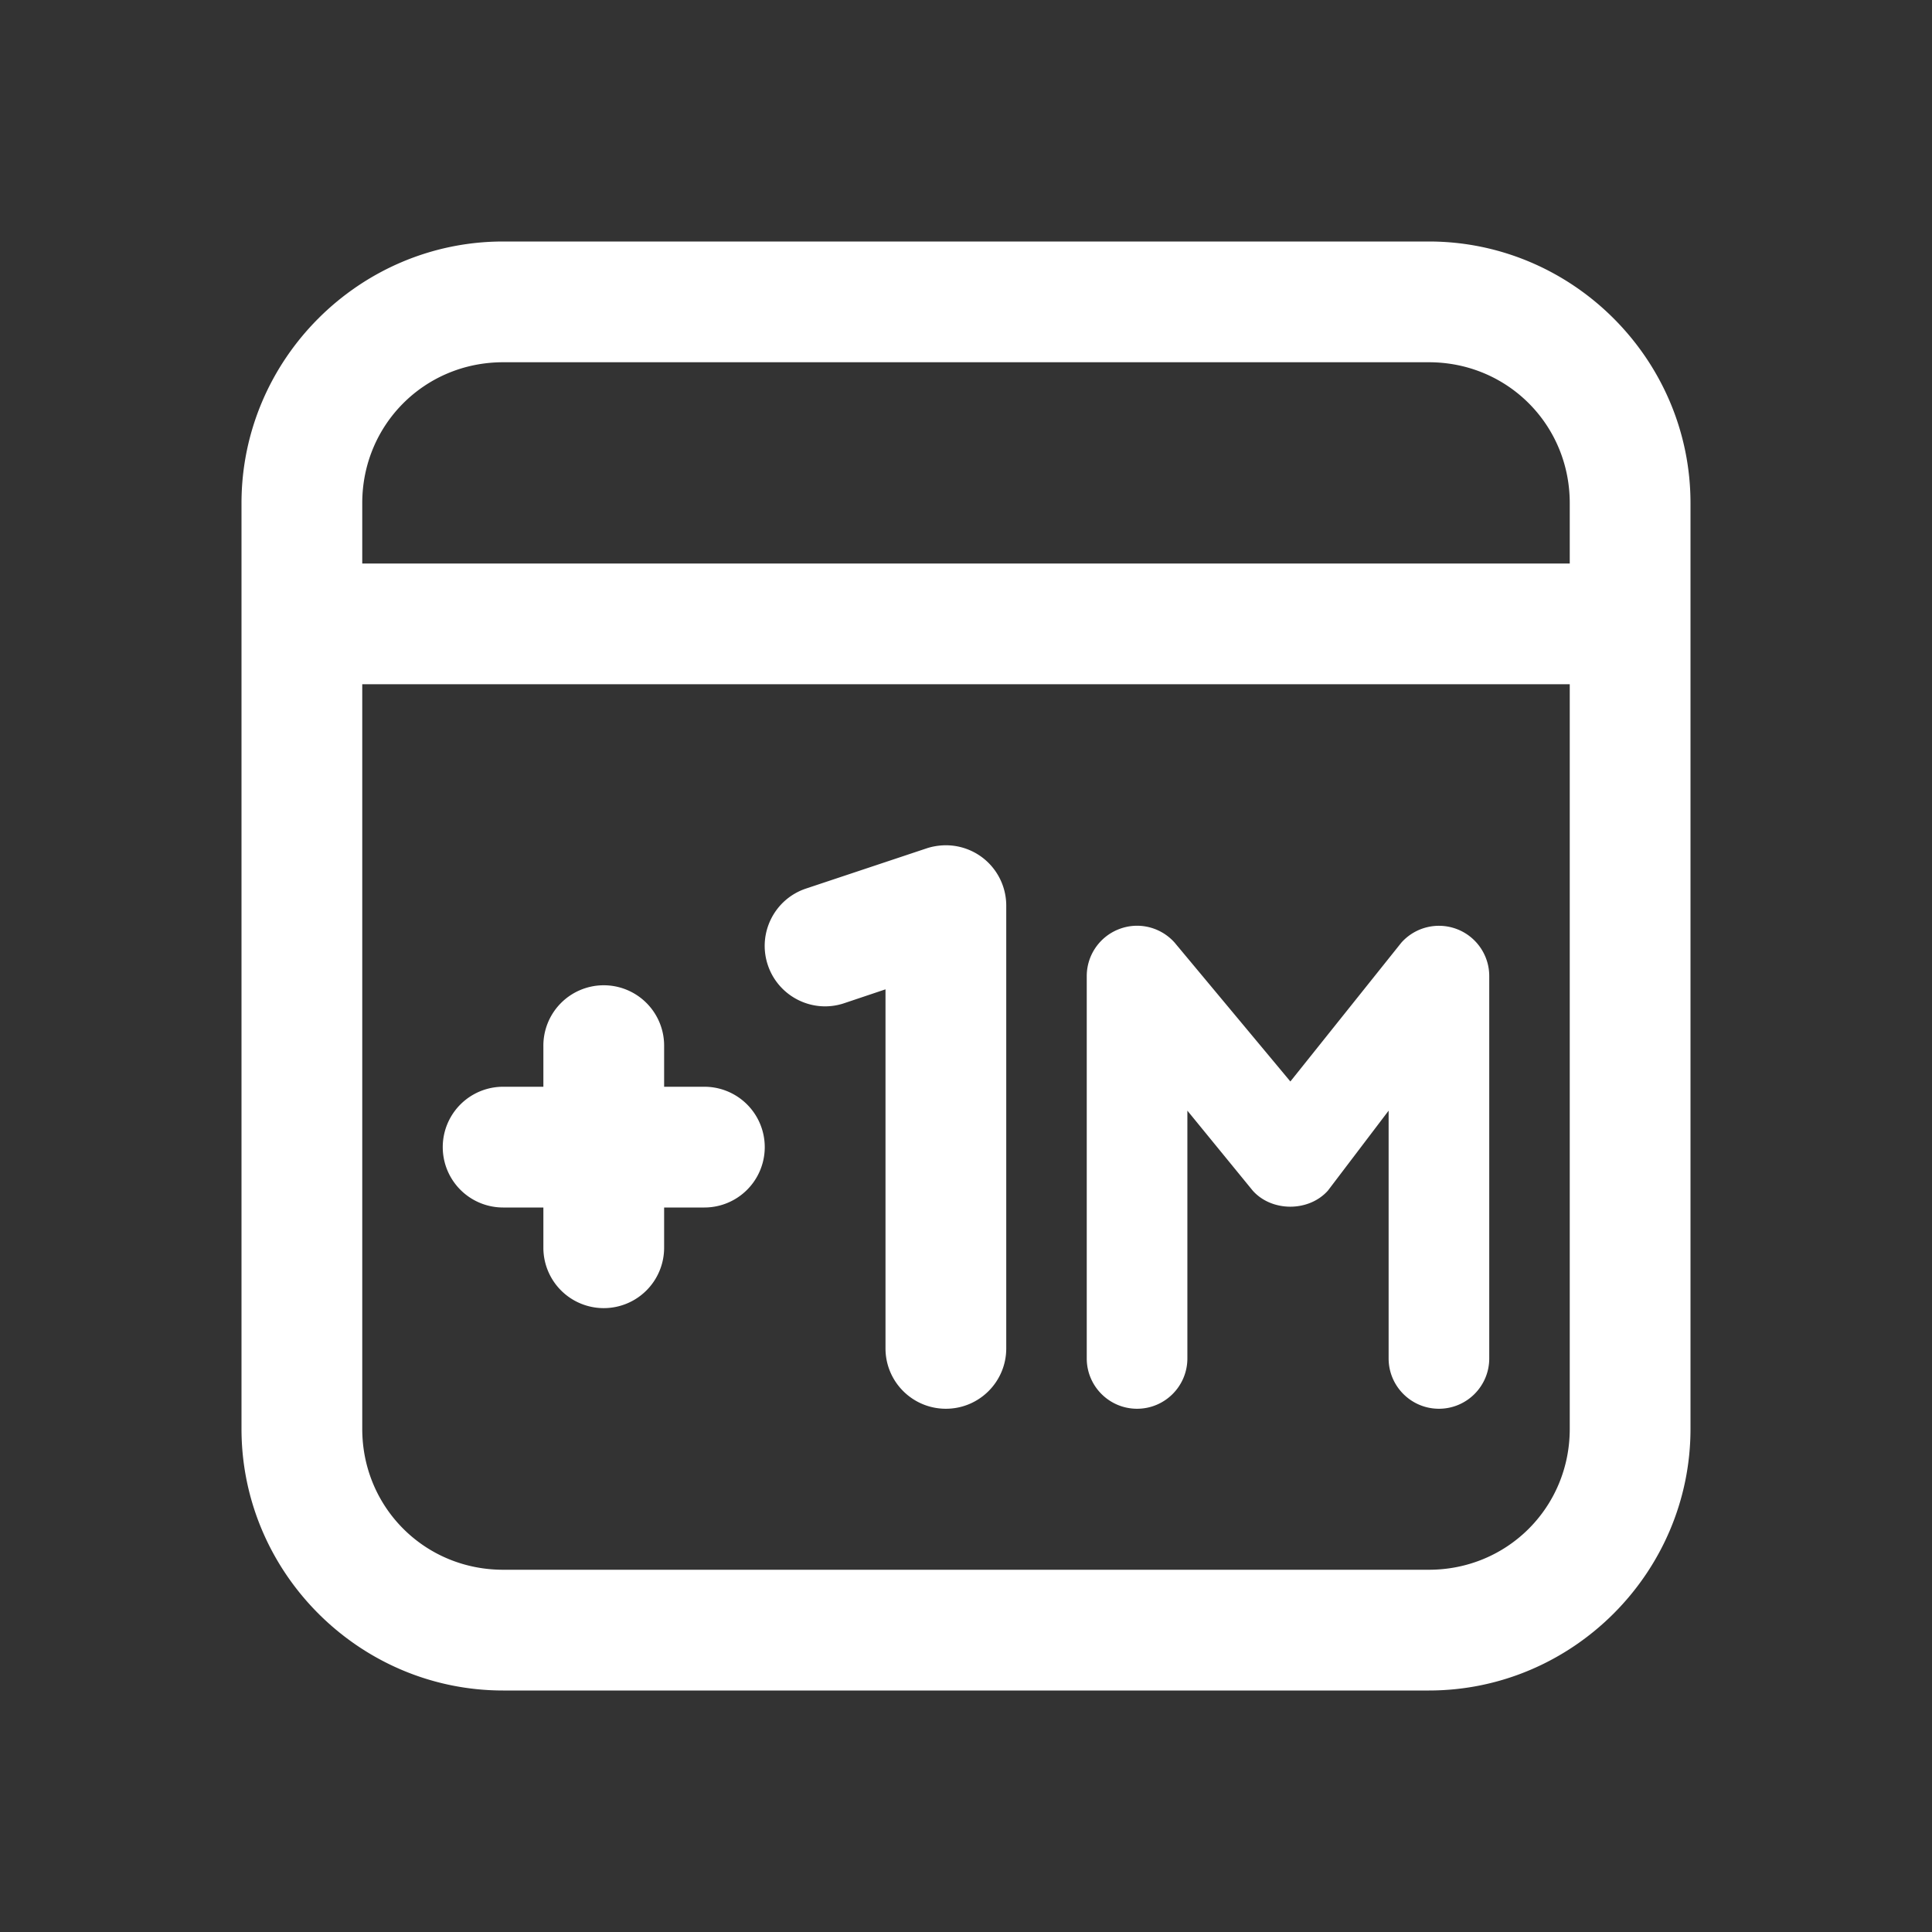 <svg xmlns="http://www.w3.org/2000/svg" viewBox="0 0 48 48">
  <rect x="0" y="0" width="48" height="48" fill="#333333" stroke="none"/>
  <path d="M12.5 6C8.928 6 6 8.928 6 12.5L6 35.5C6 39.072 8.928 42 12.5 42L35.5 42C39.072 42 42 39.072 42 35.5L42 12.5C42 8.928 39.072 6 35.5 6L12.5 6 z M 12.5 9L35.5 9C37.45 9 39 10.55 39 12.5L39 14L9 14L9 12.5C9 10.55 10.55 9 12.5 9 z M 9 17L39 17L39 35.5C39 37.45 37.45 39 35.5 39L12.5 39C10.55 39 9 37.45 9 35.5L9 17 z M 23.375 21.006C23.258 21.016 23.14 21.038 23.025 21.076L20.025 22.076C19.239 22.338 18.814 23.189 19.076 23.975C19.338 24.761 20.191 25.189 20.975 24.924L22 24.58L22 33.5C22 34.329 22.671 35 23.5 35C24.329 35 25 34.329 25 33.5L25 22.5C25 22.018 24.768 21.565 24.377 21.283C24.083 21.072 23.727 20.976 23.375 21.006 z M 28.178 23.002C28.053 23.009 27.928 23.036 27.807 23.082C27.322 23.266 27 23.731 27 24.25L27 33.75C27 34.44 27.56 35 28.25 35C28.94 35 29.5 34.44 29.5 33.75L29.5 27.594L31.123 29.58C31.596 30.113 32.518 30.113 32.992 29.58L34.5 27.594L34.5 33.75C34.5 34.44 35.06 35 35.75 35C36.44 35 37 34.44 37 33.75L37 24.25C37 23.731 36.678 23.266 36.193 23.082C35.708 22.899 35.161 23.033 34.816 23.42L32.059 26.869L29.184 23.42C28.926 23.13 28.553 22.98 28.178 23.002 z M 14.977 24.479 A 1.5 1.5 0 0 0 13.5 26L13.5 27L12.5 27 A 1.5 1.5 0 1 0 12.5 30L13.5 30L13.5 31 A 1.5 1.5 0 1 0 16.5 31L16.5 30L17.5 30 A 1.5 1.5 0 1 0 17.5 27L16.5 27L16.5 26 A 1.5 1.5 0 0 0 14.977 24.479 z" fill="#FFFFFF" />
</svg>